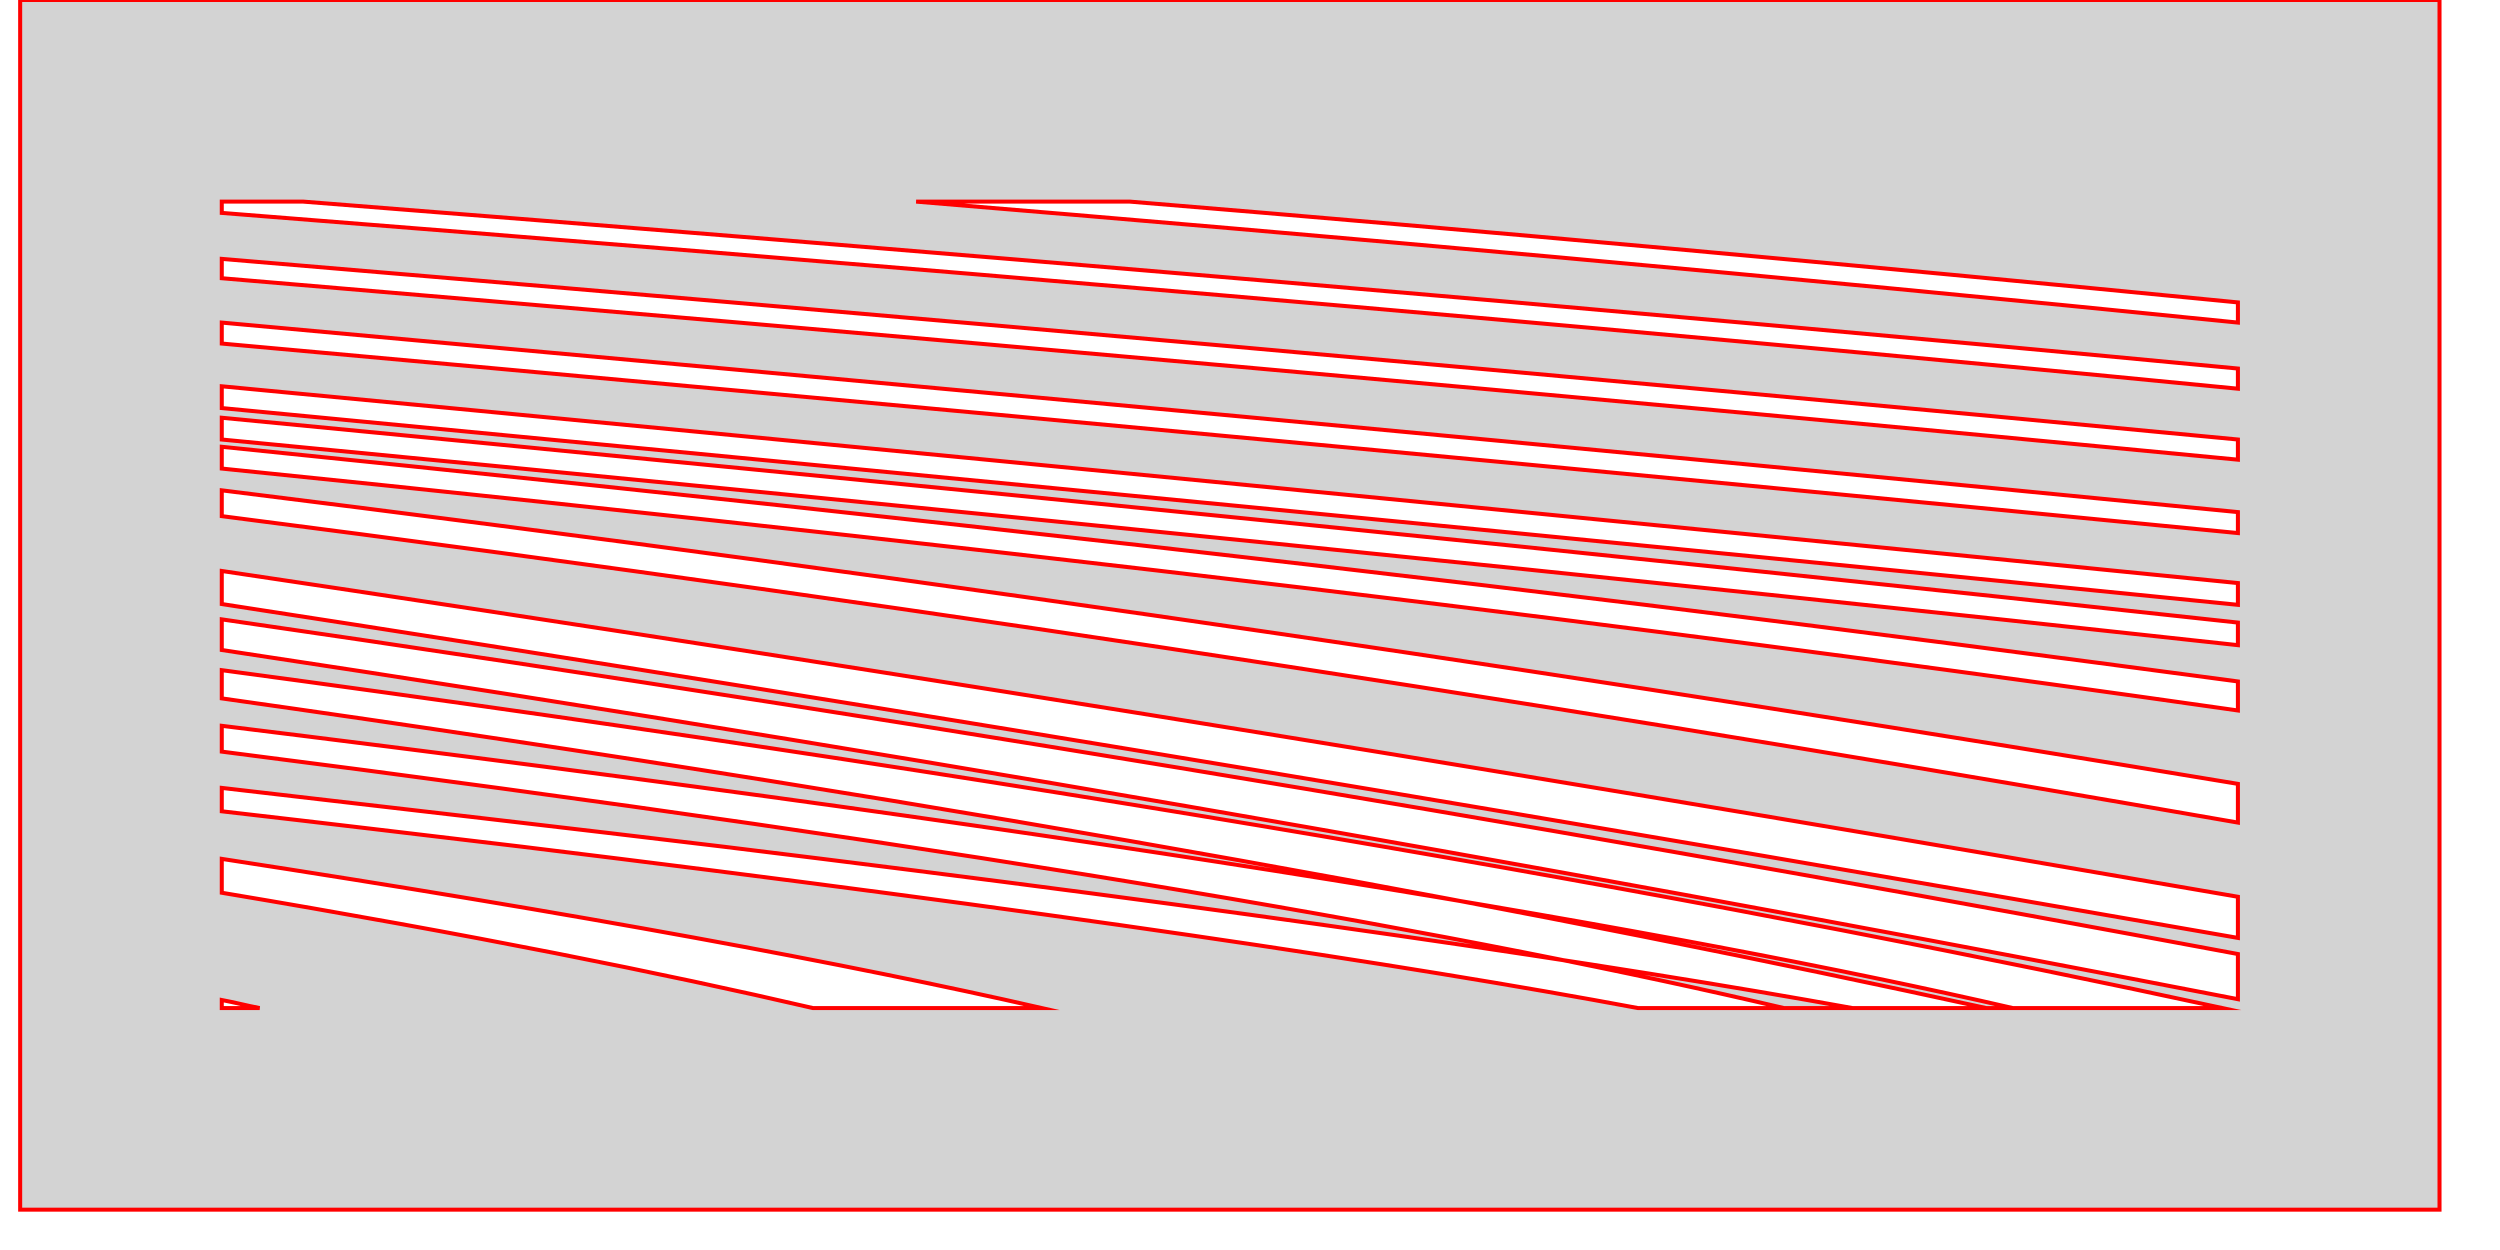 <!--

Built on 2024-03-26T17:17:39.456Z



## Param string


-->

<svg version="1.1" xmlns="http://www.w3.org/2000/svg" xmlns:xlink="http://www.w3.org/1999/xlink" width="3in" height="1.5in" viewBox="0 0 3.05 1.55"><g fill="none" fill-rule="none" stroke="none" stroke-width="none" stroke-linecap="butt" stroke-linejoin="miter" stroke-miterlimit="10" stroke-dasharray="" stroke-dashoffset="0" font-family="none" font-weight="none" font-size="none" text-anchor="none" style="mix-blend-mode: normal"><path d="M0.25,1.25l0,-1l2.5,0v1z" fill="none" fill-rule="nonzero" stroke="none" stroke-width="1"></path><path d="M0,1.5v-1.5h3v1.5zM0.25,1.25v-0.01c0.016,0.003 0.031,0.007 0.047,0.01zM0.25,1.065c0.448,0.069 0.776,0.13 1.017,0.185l-0.284,0c-0.185,-0.043 -0.423,-0.091 -0.733,-0.143zM0.873,1.05c0.654,0.08 1.101,0.146 1.399,0.2h-0.266c-0.289,-0.054 -0.729,-0.12 -1.383,-0.2c-0.118,-0.014 -0.242,-0.029 -0.373,-0.044v-0.029c0.224,0.026 0.432,0.05 0.623,0.073zM0.25,0.9c1.122,0.138 1.803,0.254 2.221,0.35h-0.284c-0.374,-0.088 -0.965,-0.194 -1.937,-0.318zM0.25,0.831c1.107,0.149 1.908,0.295 2.481,0.419h-0.293c-0.522,-0.114 -1.221,-0.247 -2.188,-0.384zM0.25,0.768c0.951,0.138 1.799,0.284 2.5,0.415l0,0.056c-0.691,-0.134 -1.533,-0.287 -2.5,-0.433zM0.25,0.708c0.873,0.13 1.732,0.271 2.5,0.404l0,0.051c-0.762,-0.133 -1.618,-0.278 -2.5,-0.414zM0.25,0.608c0.911,0.113 1.754,0.24 2.5,0.364l0,0.048c-0.734,-0.128 -1.573,-0.261 -2.5,-0.38zM2.015,0.75c0.259,0.032 0.504,0.064 0.735,0.095v0.036c-0.301,-0.043 -0.628,-0.087 -0.985,-0.131c-0.463,-0.057 -0.976,-0.114 -1.515,-0.169v-0.027c0.629,0.064 1.228,0.13 1.765,0.196zM0.25,0.518c0.884,0.085 1.742,0.171 2.5,0.254v0.028c-0.746,-0.082 -1.606,-0.169 -2.5,-0.255zM0.25,0.479c0.852,0.081 1.702,0.164 2.5,0.244l0,0.027c-0.792,-0.08 -1.644,-0.162 -2.5,-0.244zM0.25,0.4c0.846,0.077 1.699,0.156 2.5,0.235v0.026c-0.795,-0.078 -1.649,-0.158 -2.5,-0.235zM0.25,0.321c0.833,0.07 1.687,0.146 2.5,0.224v0.025c-0.806,-0.078 -1.661,-0.154 -2.5,-0.225zM0.25,0.25l0.101,0c0.775,0.061 1.59,0.13 2.399,0.207v0.025c-0.836,-0.082 -1.688,-0.154 -2.5,-0.218zM1.376,0.25c0.437,0.036 0.896,0.078 1.374,0.125l0,0.025c-0.572,-0.058 -1.12,-0.107 -1.639,-0.15z" fill="#d3d3d3" fill-rule="evenodd" stroke="#ff0000" stroke-width="0.005"></path></g></svg>